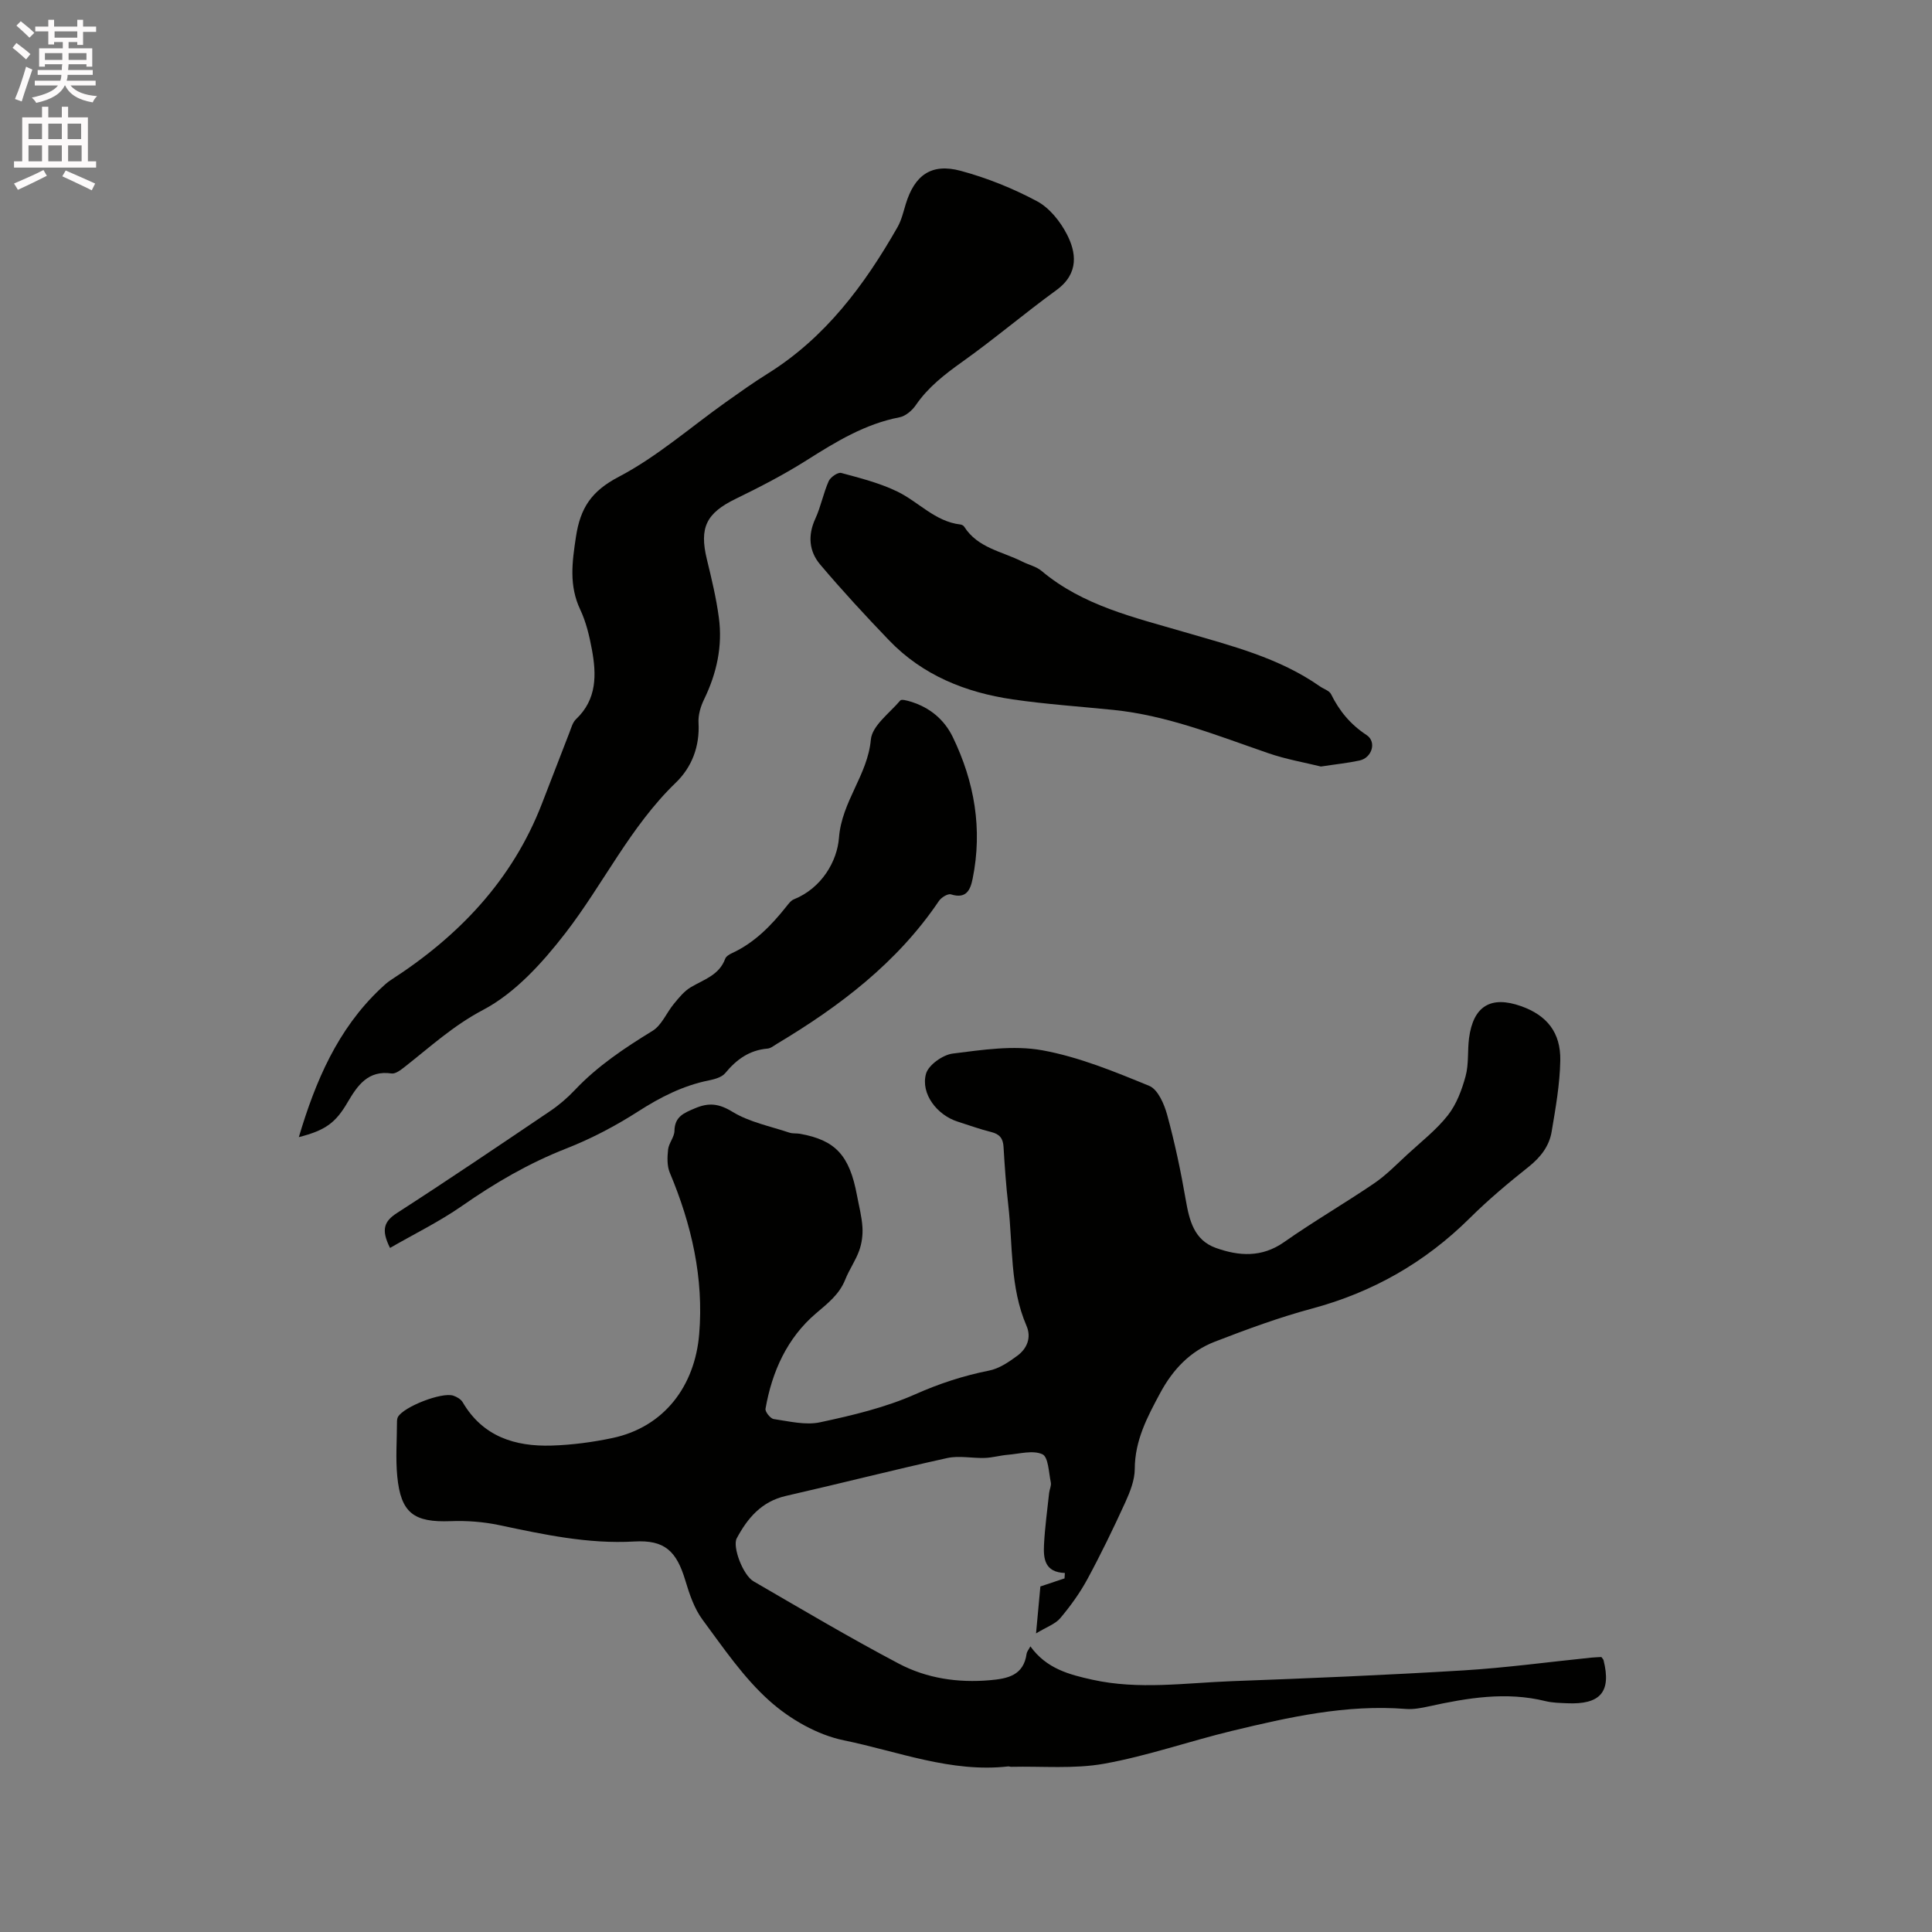 <svg enable-background="new 0 0 400 400" viewBox="0 0 400 400" xmlns="http://www.w3.org/2000/svg"><rect x="0" y="0" width="400" height="400" fill="#808080" stroke="none"/><path d="m2.6 9.9.8-1c.9.7 1.9 1.4 2.9 2.3l-.9 1.1c-1.1-1-2-1.8-2.8-2.4zm.5 10.6c.9-2.1 1.6-4.3 2.3-6.7.4.2.8.4 1.3.6-.7 2.1-1.5 4.3-2.2 6.6zm.3-15.2.9-.9c1 .8 2 1.6 2.8 2.4l-1 1c-.9-.9-1.8-1.7-2.7-2.5zm12.6-1.2h1.2v1.4h2.7v1.1h-2.7v2.7h-1.2v-.6h-1.8v1.3h4.9v3.8h-1.2v-.5h-3.7c0 .4-.1.9-.1 1.2h5.1v1h-5.2c0 .5-.1.9-.2 1.2h6v1h-5.2c1.1 1.3 2.9 2 5.5 2.2-.4.4-.7.8-.9 1.3-2.9-.5-4.8-1.6-5.7-3.5h-.1c-.8 1.7-2.7 2.9-5.9 3.6-.2-.4-.6-.8-.9-1.1 2.8-.6 4.6-1.4 5.4-2.5h-4.8v-1h5.3c.1-.3.2-.7.2-1.2h-4.9v-1h5c0-.4 0-.8.1-1.2h-3.6v.5h-1.2v-3.8h4.9v-1.3h-1.8v.5h-1.2v-2.7h-2.7v-1h2.7v-1.4h1.2v1.4h4.8zm-6.7 8.3h3.6c0-.4 0-.9 0-1.4h-3.6zm1.9-4.6h4.8v-1.3h-4.7v1.3zm6.7 3.2h-3.7v1.4h3.7z" fill="#fcfafa"/><path d="m8.7 22.1h1.3v2.2h2.8v-2.2h1.3v2.2h4.1v9.1h1.7v1.3h-17v-1.3h1.7v-9.1h4.1zm.3 13.1.7 1.2c-1.8.9-3.8 1.9-6 2.9-.2-.4-.5-.8-.8-1.3 2.3-1 4.4-1.9 6.1-2.8zm-3.1-6.4h2.8v-3.2h-2.8zm0 4.6h2.8v-3.3h-2.8zm4.1-4.6h2.8v-3.2h-2.8zm0 4.6h2.8v-3.3h-2.8zm3.6 1.9c2.1.9 4.1 1.8 6.1 2.7l-.7 1.4c-2.2-1.1-4.2-2-6.1-2.9zm3.2-9.7h-2.8v3.2h2.8zm-2.7 7.8h2.8v-3.3h-2.8z" fill="#fcfafa"/><g fill="#010100"><path d="m213.33 340.86c3.33 4.63 8.05 5.85 12.85 6.91 9.58 2.12 19.22.66 28.82.3 15.99-.59 31.97-1.26 47.94-2.23 8.87-.54 17.71-1.75 26.56-2.65.71-.07 1.43-.08 2.05-.12.23.33.41.48.45.67 1.64 6.54-.64 9.22-7.6 8.9-1.48-.07-3-.09-4.42-.44-8.18-2.02-16.18-.66-24.18 1.09-1.54.34-3.17.65-4.72.53-12.35-.98-24.24 1.7-36.09 4.56-8.83 2.14-17.48 5.18-26.4 6.78-6.25 1.12-12.82.49-19.25.64-.21 0-.42-.11-.63-.08-11.8 1.33-22.77-3.1-33.98-5.4-5.51-1.13-11.16-4.37-15.4-8.16-5.38-4.8-9.56-10.99-13.9-16.85-1.7-2.31-2.69-5.26-3.53-8.06-1.84-6.14-4.29-8.46-10.58-8.1-9.56.55-18.73-1.44-27.96-3.39-3.27-.69-6.71-.95-10.06-.82-7.61.29-10.31-1.67-11.05-9.27-.36-3.68-.07-7.41-.06-11.13 0-.41.02-.88.22-1.21 1.27-2.12 9.04-5.14 11.42-4.38.74.24 1.6.74 1.97 1.38 4.16 7.1 10.82 9.19 18.41 8.96 4.21-.13 8.45-.69 12.58-1.56 10.77-2.28 17.08-10.82 17.97-21.51.97-11.62-1.58-22.7-6.08-33.41-.6-1.42-.53-3.24-.36-4.82.15-1.32 1.3-2.57 1.32-3.86.05-2.99 2-3.71 4.25-4.67 2.86-1.22 4.96-.99 7.78.74 3.5 2.13 7.79 2.97 11.76 4.3.68.23 1.48.11 2.21.24 7.35 1.32 10.25 4.47 11.79 12.76.41 2.19.99 4.36 1.13 6.57.1 1.6-.13 3.34-.67 4.85-.75 2.08-2.07 3.94-2.89 6-1.23 3.08-3.6 4.9-6.06 7-5.98 5.1-9.11 12.06-10.45 19.75-.11.62 1.02 2.03 1.7 2.13 3.18.46 6.58 1.32 9.6.67 6.71-1.44 13.52-3.05 19.75-5.82 5-2.22 9.95-3.83 15.26-4.89 2.07-.41 4.07-1.77 5.83-3.07 2.02-1.49 2.95-3.77 1.89-6.21-3.46-8.02-2.8-16.63-3.77-25-.46-4-.74-8.02-.98-12.04-.1-1.75-.81-2.63-2.53-3.06-2.36-.59-4.65-1.42-6.97-2.16-4.27-1.36-7.69-5.78-6.55-9.91.51-1.82 3.47-3.92 5.53-4.18 6.14-.77 12.57-1.76 18.54-.68 7.59 1.38 14.95 4.41 22.15 7.37 1.79.73 3.1 3.77 3.71 6 1.58 5.79 2.83 11.69 3.85 17.61.74 4.27 1.73 8.32 6.21 9.93 4.79 1.72 9.53 2.05 14.17-1.21 6.06-4.26 12.49-7.98 18.62-12.15 2.5-1.7 4.65-3.93 6.89-5.99 2.86-2.64 6-5.08 8.38-8.11 1.78-2.27 2.89-5.24 3.66-8.07.69-2.51.38-5.27.72-7.9.88-6.65 4.52-8.84 10.79-6.61 5.29 1.88 8.21 5.41 8.1 11.25-.09 4.93-.97 9.86-1.79 14.74-.5 2.98-2.28 5.28-4.73 7.24-4.23 3.36-8.39 6.85-12.22 10.65-9.25 9.17-20.08 15.35-32.68 18.73-6.82 1.83-13.5 4.3-20.1 6.85-5.1 1.97-8.68 5.73-11.32 10.64-2.68 4.98-5.24 9.8-5.26 15.71-.01 2.31-.97 4.73-1.95 6.89-2.46 5.39-5.05 10.74-7.87 15.95-1.55 2.86-3.5 5.55-5.6 8.05-1.03 1.22-2.8 1.81-5.02 3.16.39-4.23.68-7.32.9-9.72 2.01-.67 3.51-1.17 5-1.67.02-.37.05-.74.07-1.12-4.2-.15-4.46-3-4.32-5.85.18-3.58.68-7.15 1.06-10.72.08-.73.49-1.51.35-2.18-.43-2.06-.51-5.27-1.74-5.83-1.97-.9-4.75-.09-7.18.11-1.58.13-3.14.59-4.72.65-2.6.09-5.32-.52-7.8.02-11.16 2.46-22.24 5.3-33.39 7.84-5.05 1.15-7.95 4.58-10.2 8.79-.92 1.73 1.28 7.62 3.49 8.9 9.97 5.78 19.88 11.67 30.07 17.04 5.78 3.05 12.24 4.01 18.85 3.43 3.67-.32 6.99-.97 7.61-5.49.06-.42.38-.77.78-1.52z"/><path d="m61.87 235.43c3.46-11.64 8.04-22.34 16.86-30.69.69-.65 1.39-1.32 2.18-1.83 14.05-9.07 25.16-20.66 31.29-36.52 1.9-4.9 3.78-9.81 5.69-14.71.38-.97.66-2.11 1.37-2.78 4.35-4.12 4.25-9.23 3.28-14.46-.52-2.8-1.2-5.66-2.4-8.21-2.36-4.99-1.69-9.82-.9-15.06.91-6.02 3.2-9.49 8.88-12.46 7.9-4.14 14.79-10.21 22.13-15.43 2.85-2.02 5.7-4.06 8.67-5.91 11.97-7.46 20.06-18.35 26.9-30.34.82-1.44 1.21-3.15 1.7-4.76 1.83-6.01 5.31-8.54 11.39-6.9 5.45 1.47 10.81 3.63 15.79 6.29 2.6 1.39 4.84 4.21 6.22 6.91 1.8 3.52 2.65 7.98-2.22 11.51-6.59 4.79-12.8 10.08-19.43 14.8-3.66 2.61-7.1 5.26-9.67 9.01-.76 1.11-2.12 2.27-3.38 2.51-7.15 1.38-13.13 5.05-19.16 8.86-4.72 2.99-9.72 5.57-14.75 8.02-6.07 2.96-7.56 5.93-5.96 12.52.97 3.99 1.94 8 2.48 12.06.8 5.91-.44 11.54-3.05 16.92-.72 1.47-1.25 3.25-1.16 4.85.28 4.91-1.39 9.22-4.71 12.42-9.45 9.12-15 21-22.88 31.18-4.73 6.11-10.38 12.37-17.03 15.87-6.19 3.26-10.97 7.68-16.23 11.8-.79.62-1.88 1.47-2.7 1.35-4.87-.71-7.04 2.47-9.08 5.93-2.5 4.3-4.61 5.84-10.12 7.25z"/><path d="m273.48 158.7c-3.21-.8-7.19-1.48-10.95-2.78-10.5-3.62-20.83-7.8-32.02-8.94-6.95-.71-13.94-1.17-20.85-2.18-9.74-1.43-18.63-4.98-25.6-12.24-4.89-5.09-9.69-10.29-14.25-15.68-2.31-2.73-2.6-6.03-1-9.5 1.14-2.48 1.65-5.26 2.76-7.76.37-.83 1.9-1.89 2.6-1.7 3.93 1.06 7.95 2.08 11.59 3.84 4.42 2.13 7.82 6.22 13.07 6.83.29.03.65.22.8.46 2.8 4.42 7.84 5.11 12.02 7.22 1.32.67 2.89 1.01 3.99 1.93 8.57 7.21 19.16 9.61 29.5 12.64 9.74 2.85 19.64 5.31 28.14 11.27.77.54 1.93.87 2.3 1.61 1.72 3.49 4.02 6.27 7.35 8.46 2.14 1.41 1.13 4.7-1.43 5.27-2.38.52-4.81.76-8.02 1.25z"/><path d="m80.75 258.37c-1.92-3.83-1.2-5.53 1.47-7.25 10.67-6.88 21.19-14 31.72-21.11 1.83-1.24 3.55-2.72 5.07-4.33 4.7-4.98 10.3-8.7 16.1-12.26 1.9-1.17 2.89-3.76 4.42-5.6 1.04-1.26 2.13-2.62 3.5-3.43 2.7-1.6 5.87-2.49 7.11-5.88.18-.51.88-.93 1.43-1.18 4.65-2.15 8.09-5.69 11.21-9.61.46-.57.95-1.27 1.58-1.52 5.78-2.33 8.97-7.9 9.34-12.75.58-7.54 5.94-12.98 6.6-20.32.26-2.88 3.88-5.49 6.1-8.11.26-.3 1.41.03 2.09.23 3.96 1.19 6.99 3.68 8.77 7.34 4.5 9.3 6.19 19.06 4.12 29.31-.48 2.39-1.33 4.26-4.5 3.27-.64-.2-2 .64-2.49 1.37-8.62 12.77-20.53 21.79-33.53 29.57-.63.38-1.28.94-1.96.99-3.75.32-6.42 2.25-8.75 5.08-.71.86-2.18 1.26-3.38 1.5-5.38 1.09-10.07 3.49-14.68 6.45-4.68 3-9.69 5.63-14.86 7.66-7.76 3.04-14.8 7.15-21.6 11.9-4.61 3.21-9.74 5.72-14.88 8.68z"/></g></svg>